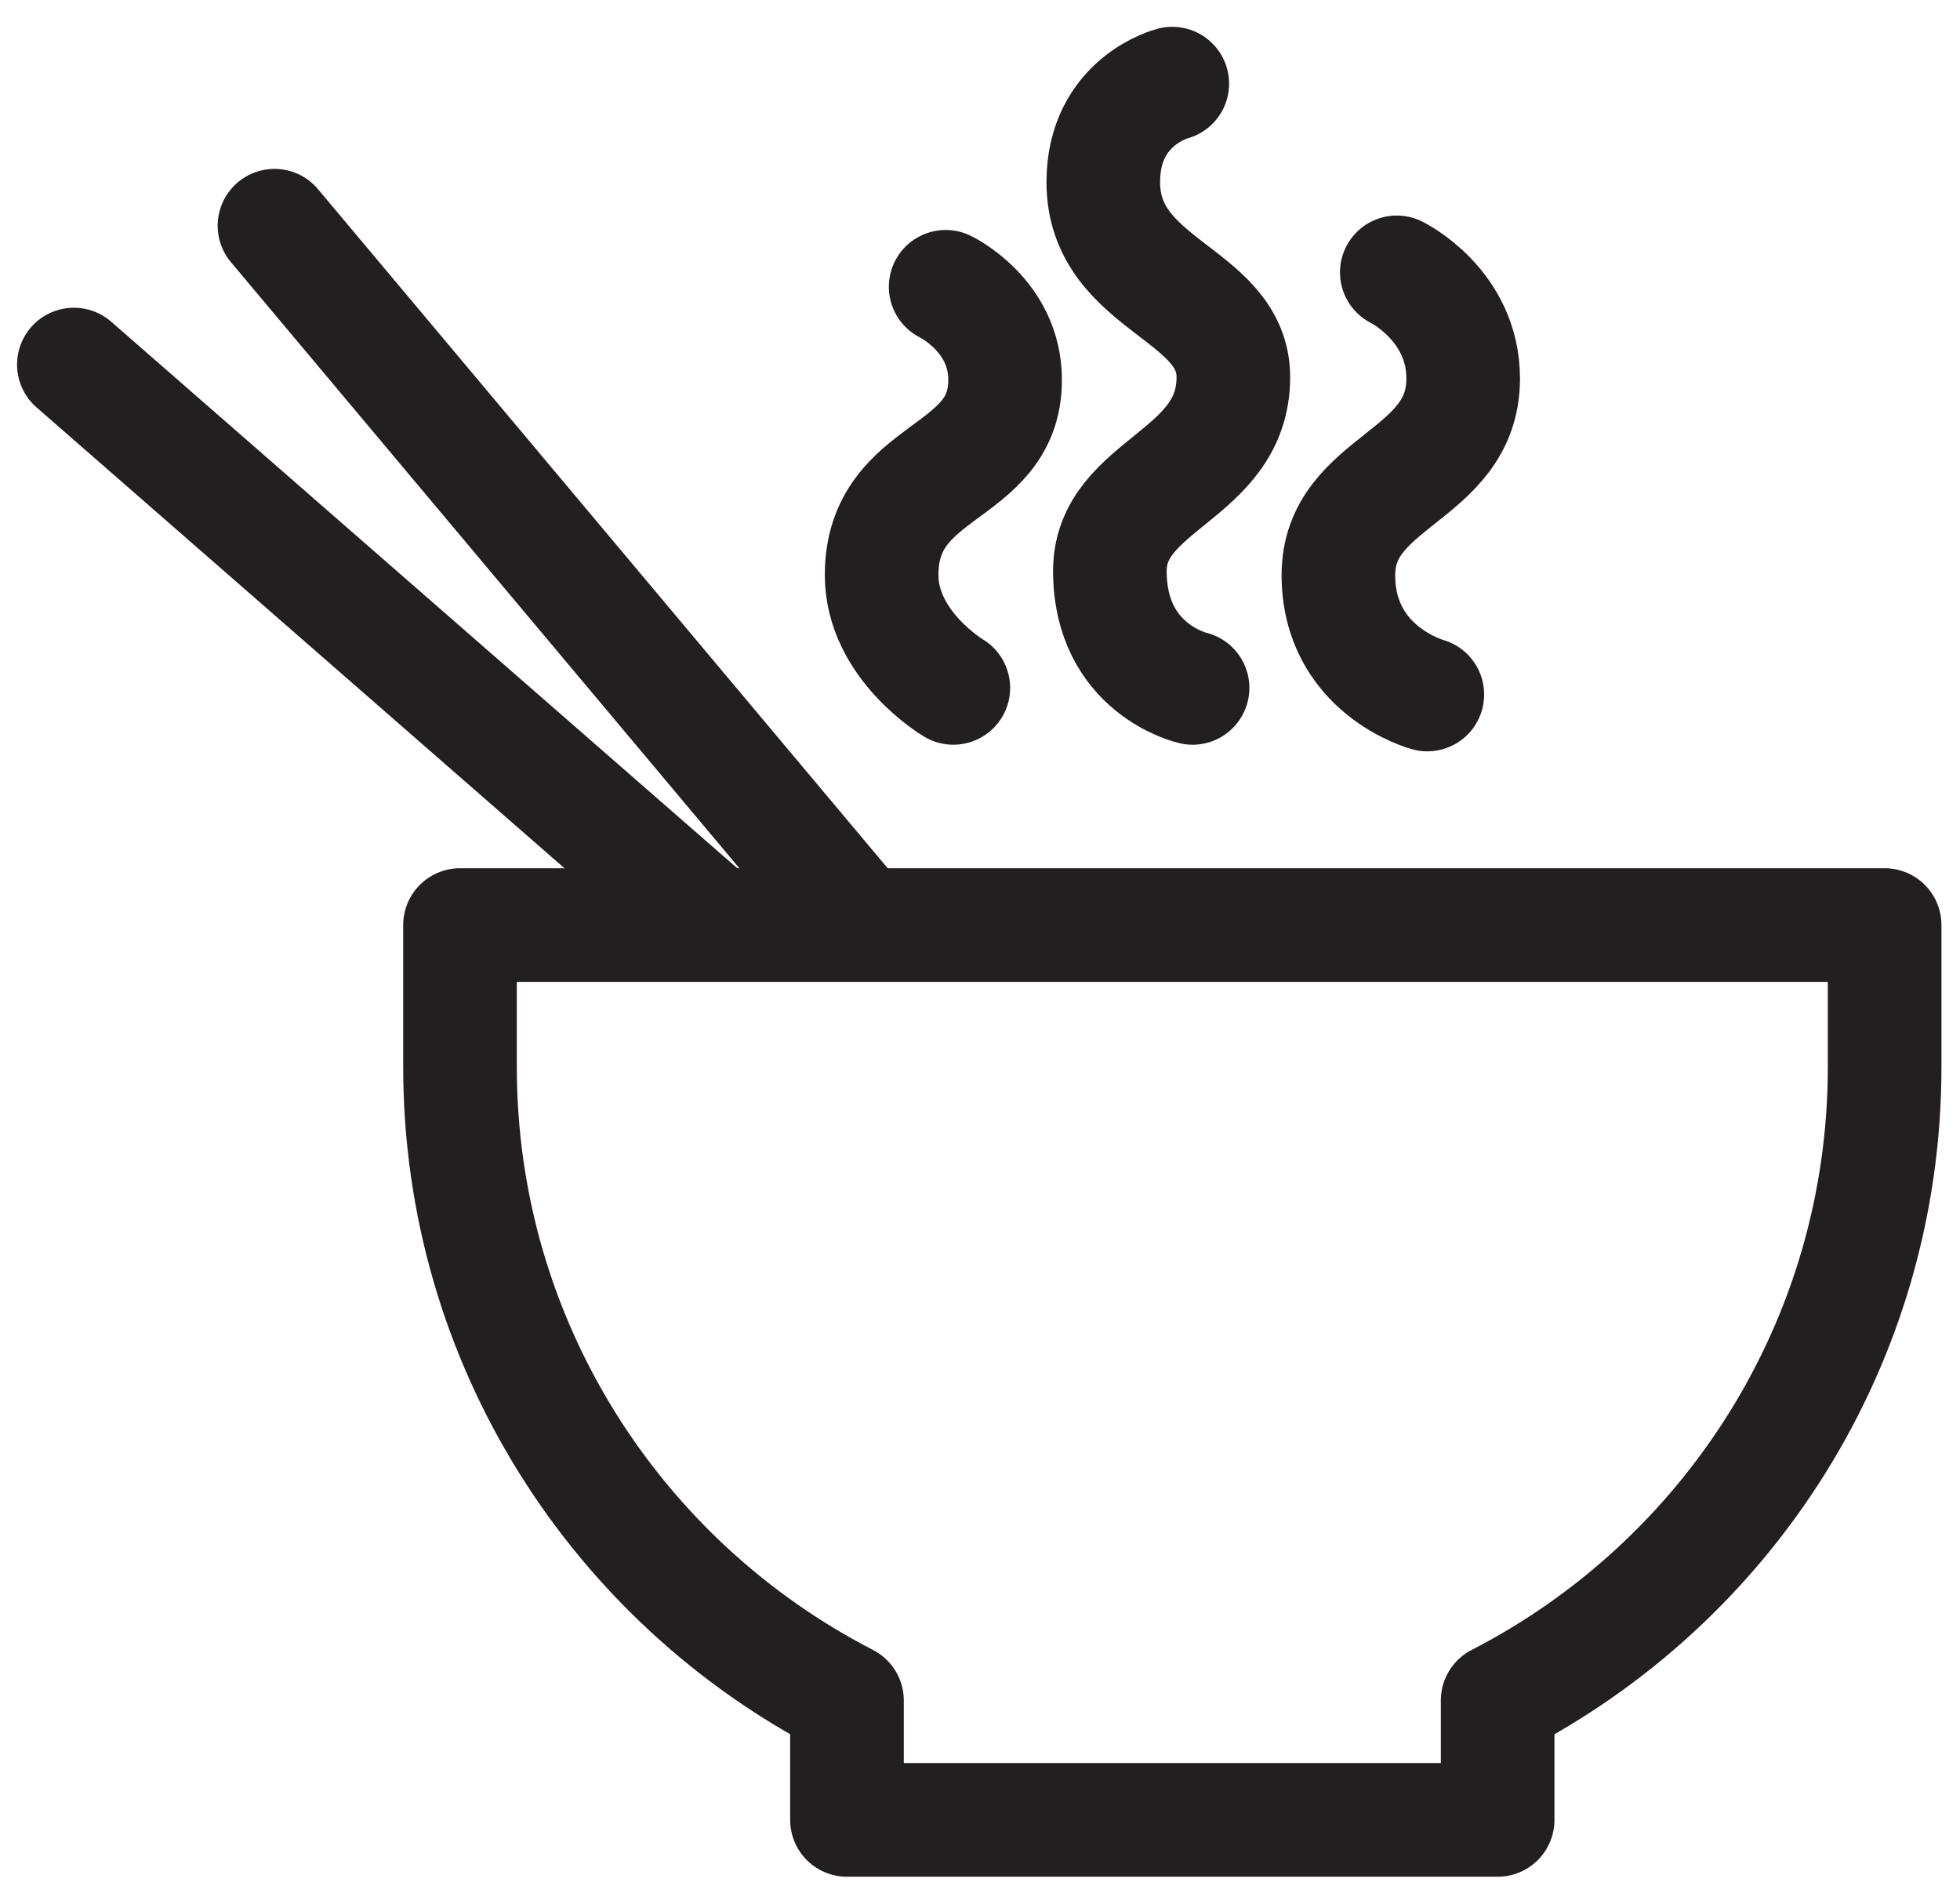 <svg width='69' height='67' viewBox='0 0 69 67' fill='none' xmlns='http://www.w3.org/2000/svg'>
<path d='M16.194 37.55C16.194 47.269 21.73 55.687 29.817 59.849V64.053H52.723V59.849C60.811 55.69 66.347 47.269 66.347 37.55V32.558H16.194V37.55Z' stroke='#231F20' stroke-width='4' stroke-miterlimit='10' stroke-linecap='round' stroke-linejoin='round'/>
<path d='M9.663 7.944L29.94 32.108' stroke='#231F20' stroke-width='4' stroke-miterlimit='10' stroke-linecap='round' stroke-linejoin='round'/>
<path d='M2.601 12.831L24.689 32.108' stroke='#231F20' stroke-width='4' stroke-miterlimit='10' stroke-linecap='round' stroke-linejoin='round'/>
<path d='M33.291 10.094C33.291 10.094 35.384 11.092 35.384 13.371C35.384 16.819 31.037 16.372 31.037 20.239C31.037 22.717 33.561 24.211 33.561 24.211' stroke='#231F20' stroke-width='4' stroke-miterlimit='10' stroke-linecap='round' stroke-linejoin='round'/>
<path d='M41.269 2.944C41.269 2.944 38.84 3.556 38.84 6.407C38.84 10.094 43.419 10.287 43.419 13.276C43.419 16.776 39.072 17.015 39.072 20.098C39.072 23.556 41.983 24.211 41.983 24.211' stroke='#231F20' stroke-width='4' stroke-miterlimit='10' stroke-linecap='round' stroke-linejoin='round'/>
<path d='M49.173 9.586C49.173 9.586 51.51 10.728 51.51 13.325C51.51 16.819 47.117 16.877 47.117 20.239C47.117 23.602 50.248 24.444 50.248 24.444' stroke='#231F20' stroke-width='4' stroke-miterlimit='10' stroke-linecap='round' stroke-linejoin='round'/>
</svg>
